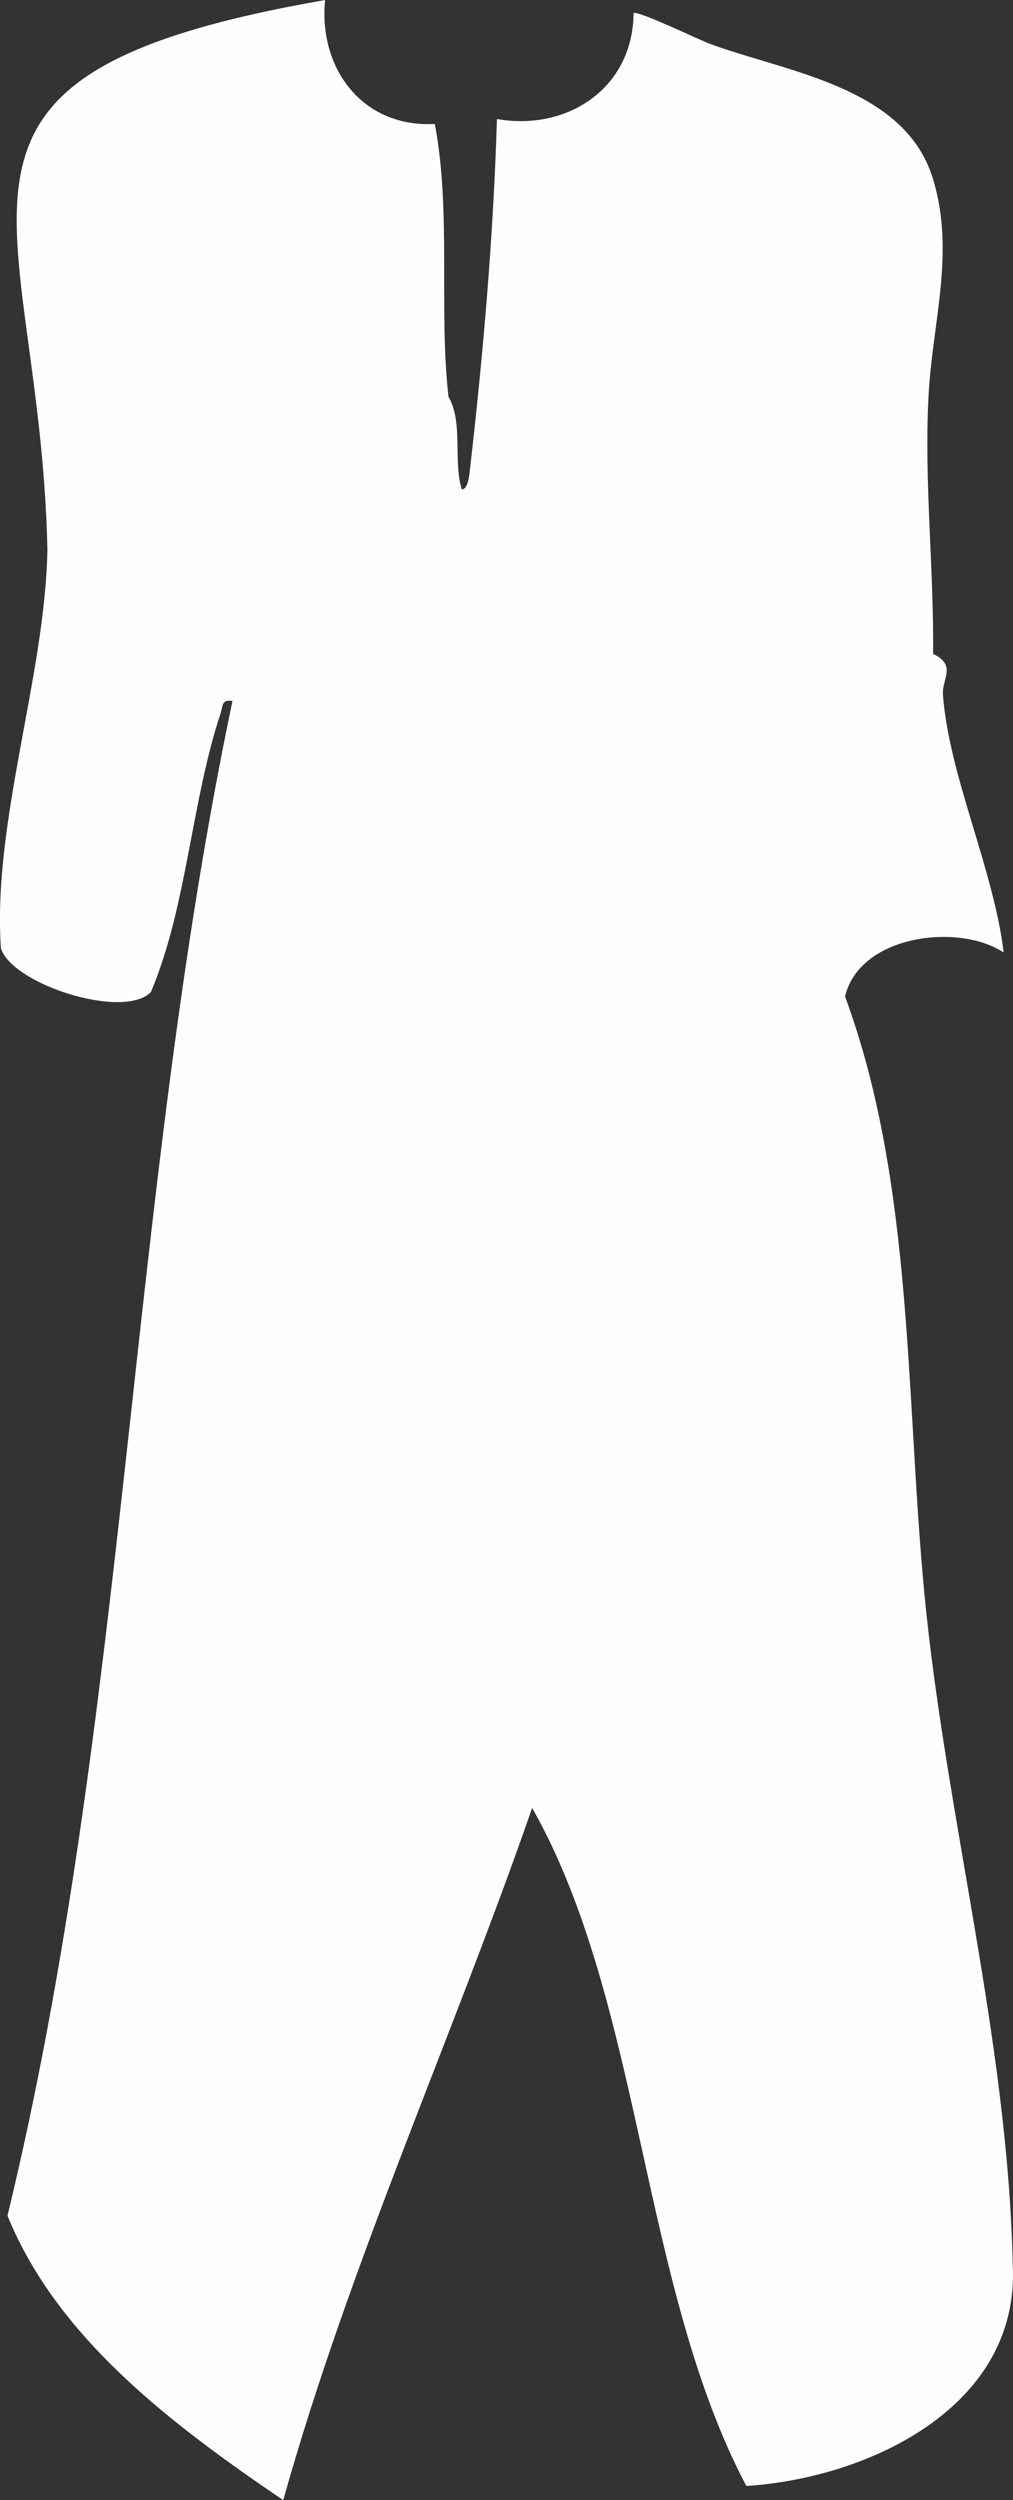 <?xml version="1.0" encoding="UTF-8"?>
<svg id="Layer_2" data-name="Layer 2" xmlns="http://www.w3.org/2000/svg" viewBox="0 0 229.87 566.99">
  <rect x="0" y="0" width="229.87" height="566.99" fill="#333333" stroke="none"/>
  <defs>
    <style>
      .cls-1 {
        fill: #fefefe;
      }
    </style>
  </defs>
  <g id="Layer_1-2" data-name="Layer 1">
    <path class="cls-1" d="M101.77,90c-2.25-20.28.67-41.88-3.1-61.89-16.26.91-26.45-12.46-24.9-28.1C-24.69,17.13,8.98,46.73,10.76,124.5c-.47,28.77-12.5,61.82-10.55,90.55,2.52,8.17,27.82,16.29,34.03,9.93,8.16-19.27,9.17-43.2,15.82-63.23.52-1.65.23-3.25,2.69-2.76C29.08,271.68,29.04,389.73,1.7,502.48c11.41,28.12,38.2,47.95,62.57,64.51,15.04-53.59,38.23-104.47,56.49-156.99,25.04,44.23,24.59,108.33,48.6,153.77,27.76-1.78,62.24-17.99,60.44-50.31-1.09-50.71-15.21-101.82-20.03-151.97-4.31-44.9-2.45-93.44-18.01-135.49,3.21-13.84,25.54-16.85,35.99-10-2.24-18.78-12.44-40.18-13.78-58.5-.26-3.54,3.21-6.62-2.23-9.2.2-19.56-2.09-39.26-1.02-58.84.9-16.43,6.06-32.26.99-48.91-6.34-20.79-32.81-24.12-50.46-30.54-2.37-.86-16.75-7.8-17.48-7.02-.13,17.02-15.06,26.82-31,24-.8,26.41-3.09,53.09-6.12,79.38-.12,1.05-.39,4.69-1.87,4.61-1.98-6.48.37-15.22-3.01-20.99Z"/>
  </g>
</svg>